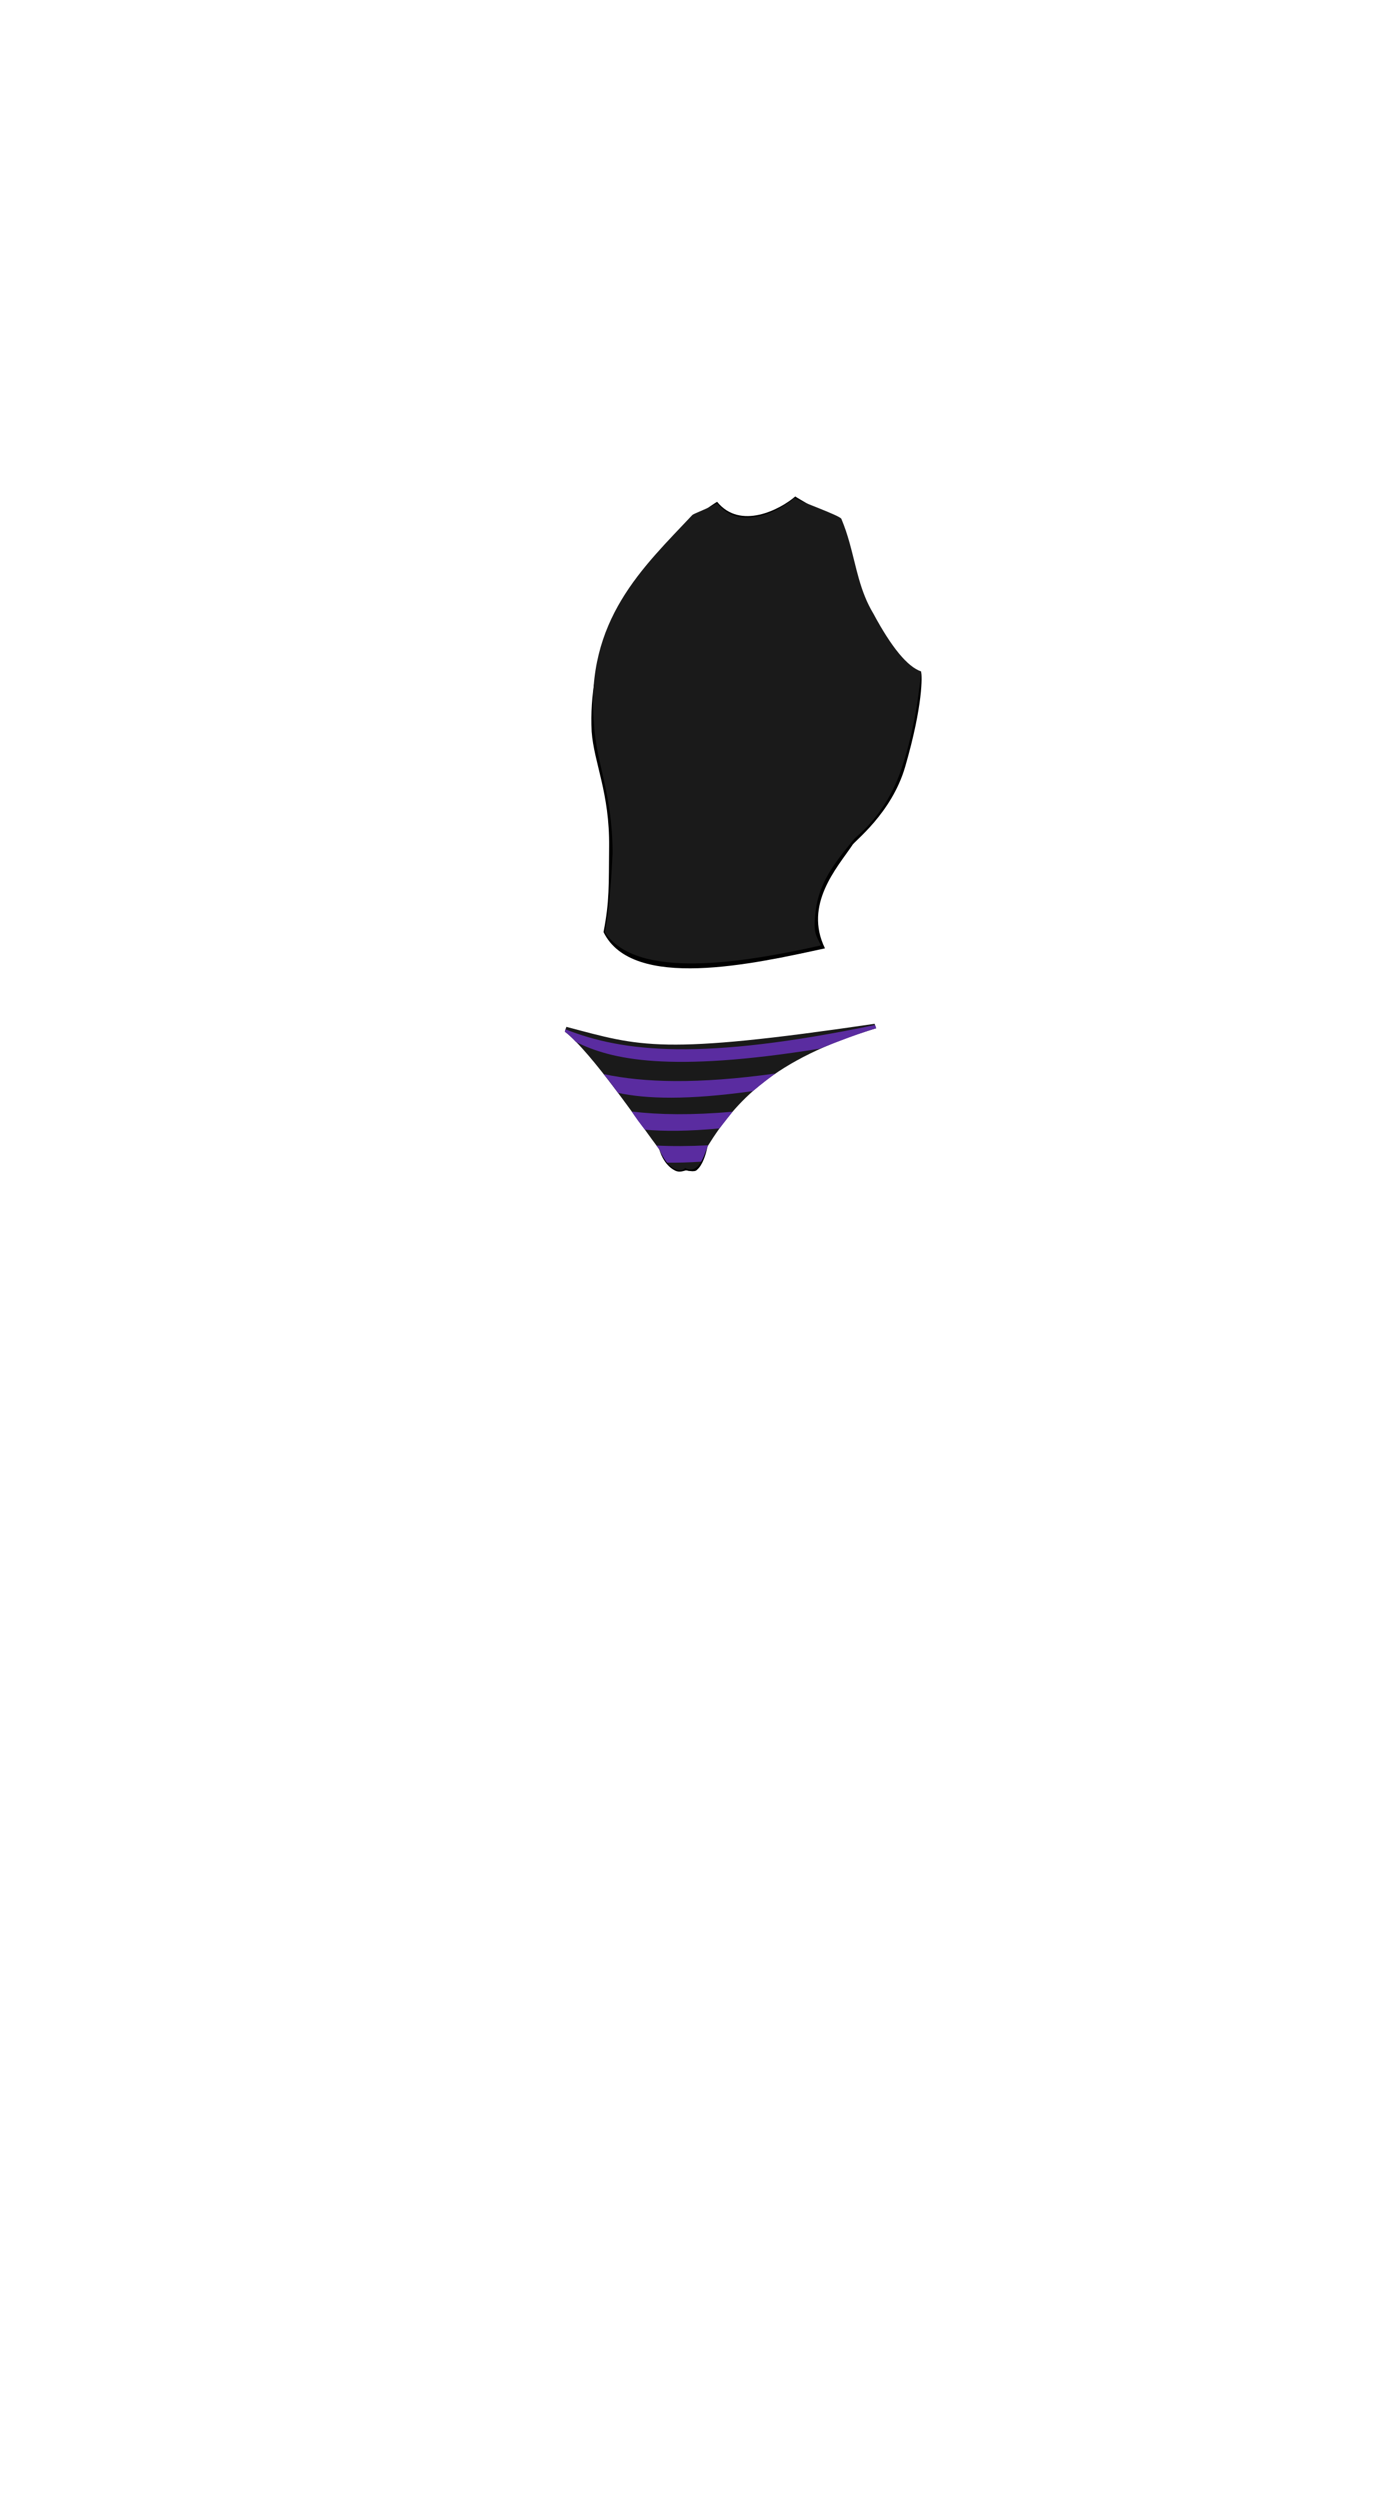 <svg viewBox="0 0 560 1e3"><path style="display:inline;fill-opacity:1;fill-rule:evenodd;fill:#000;opacity:1;stroke-dasharray:none;stroke-linecap:butt;stroke-linejoin:miter;stroke-miterlimit:4;stroke-opacity:1;stroke-width:0;stroke:#000" d="m368.452 268.836c.401 1.404.829 12.9-6.36 37.779-5.427 18.782-20.569 29.983-21.165 31.441-6.035 8.969-19.524 23.679-10.943 41.258-28.424 6.215-77.057 17.134-88.573-6.509 2.433-12.497 2.066-18.802 2.238-34.005.245-21.706-6.087-33.663-6.986-46.201-2.842-59.52 49.226-91.393 50.182-91.891 9.247 11.381 25.182 3.129 31.262-2.139 1.503 1.127 9.102 4.897 7.886 5.696-59.648 34.747 1.828 42.206 38.192 63.325z" id="path4926"/><path style="display:inline;fill-opacity:1;fill-rule:evenodd;fill:#1a1a1a;opacity:1;stroke-dasharray:none;stroke-linecap:butt;stroke-linejoin:miter;stroke-miterlimit:4;stroke-opacity:1;stroke-width:0;stroke:#000" d="m368.476 268.565c-.478 3.702-1.718 20.803-7.957 39.142-6.29 18.488-17.773 26.591-18.779 27.801-8.368 10.07-14.136 17.877-15.476 28.812-1.107 9.038.125 9.477 2.08 13.833-31.157 6.942-73.807 13.995-86.409-5.316 2.407-12.497 2.932-28.924 3.102-31.799-.123-24.225-6.518-35.113-7.481-51.909-3.421-41.194 19.665-62.155 39.381-83.149.492-.518 5.438-2.257 9.915-4.659 9.15 11.381 24.917 3.129 30.933-2.139 1.487 1.127 18.232 7.005 18.764 8.348 1.35 3.197 2.375 6.361 3.254 9.49 2.766 9.842 4.087 19.332 9.535 28.385 7.326 13.633 13.699 21.312 19.139 23.16z" id="path4928"/><path id="path1664-3-6" d="m350.449 411.282c-41.344 12.404-56.353 29.507-67.323 47.065-1.04 1.759-1.92 7.351-4.502 9.71-.978.893-3.701-.028-4.038.043-.913.192-2.095.3-2.841.243-1.359-.104-3.104-.971-4.629-2.646-1.15-1.264-2.175-2.987-2.814-5.19-8.279-10.939-27.604-39.544-38.341-47.861.018-.005-.05-.206.594-1.939 29.92 7.911 37.534 11.401 123.282-1.218.0.0.631 1.784.613 1.793z" style="display:inline;fill-opacity:1;fill-rule:evenodd;fill:#1a1a1a;opacity:1;stroke-dasharray:none;stroke-linecap:butt;stroke-linejoin:miter;stroke-miterlimit:4;stroke-opacity:1;stroke-width:0;stroke:#000"/><path id="path1667-1-9" d="m225.938 412.661c.127-.793.247-.906.255-.956 23.03 9.129 54.682 12.662 123.828-1.737.029.083.248.576.451 1.303-7.494 2.326-13.585 4.614-22.505 8.156-60.492 9.758-83.562 4.338-97.577-2.666-1.681-1.78-2.875-3.013-4.453-4.101z" style="display:inline;fill-opacity:1;fill:#5a2ca0;stroke-dasharray:none;stroke-linecap:butt;stroke-linejoin:miter;stroke-miterlimit:4;stroke-opacity:1;stroke-width:0;stroke:#83afc8"/><path id="path1676-3-8" d="m241.449 429.615c16.199 3.414 37.327 4.099 68.751-.239-1.107.726-4.968 3.649-9.027 7.022-26.133 3.681-42.62 3.144-53.961.731-1.894-2.489-3.258-4.547-5.763-7.514z" style="display:inline;fill-opacity:1;fill:#5a2ca0;stroke-dasharray:none;stroke-linecap:butt;stroke-linejoin:miter;stroke-miterlimit:4;stroke-opacity:1;stroke-width:0;stroke:#83afc8"/><path id="path1678-0-3" d="m252.704 444.585c10.943 1.315 24.011 1.502 40.329.081-1.568 2.013-3.583 4.564-5.242 6.663-12.306 1.164-22.003 1.209-29.819.514-2.049-2.61-3.634-4.686-5.267-7.258z" style="display:inline;fill-opacity:1;fill:#5a2ca0;stroke-dasharray:none;stroke-linecap:butt;stroke-linejoin:miter;stroke-miterlimit:4;stroke-opacity:1;stroke-width:0;stroke:#83afc8"/><path id="path1680-9-1" d="m262.534 458.183c6.229.315 13.089.304 20.728-.097-.875 2.439-1.64 4.667-2.43 6.537-5.253.349-9.976.474-14.242.412-1.686-1.692-2.019-4.597-4.056-6.851z" style="display:inline;fill-opacity:1;fill:#5a2ca0;stroke-dasharray:none;stroke-linecap:butt;stroke-linejoin:miter;stroke-miterlimit:4;stroke-opacity:1;stroke-width:0;stroke:#83afc8"/><path id="path1688-4-7" d="m282.945 458.765c-.048.152-.113.472-.2.906-.413 2.067-1.814 6.531-3.878 8.113-.269.206-1.136 1.148-4.579.282-.174-.044-2.18 1.17-4.278.124-4.658-2.321-6.223-8.109-6.319-8.537 3.826 9.081 8.899 9.315 10.403 7.554 5.268 2.799 7.508-4.812 8.85-8.442z" style="display:inline;fill-opacity:1;fill-rule:evenodd;fill:#000;opacity:1;stroke-dasharray:none;stroke-linecap:butt;stroke-linejoin:miter;stroke-miterlimit:4;stroke-opacity:1;stroke-width:0;stroke:#000"/></svg>